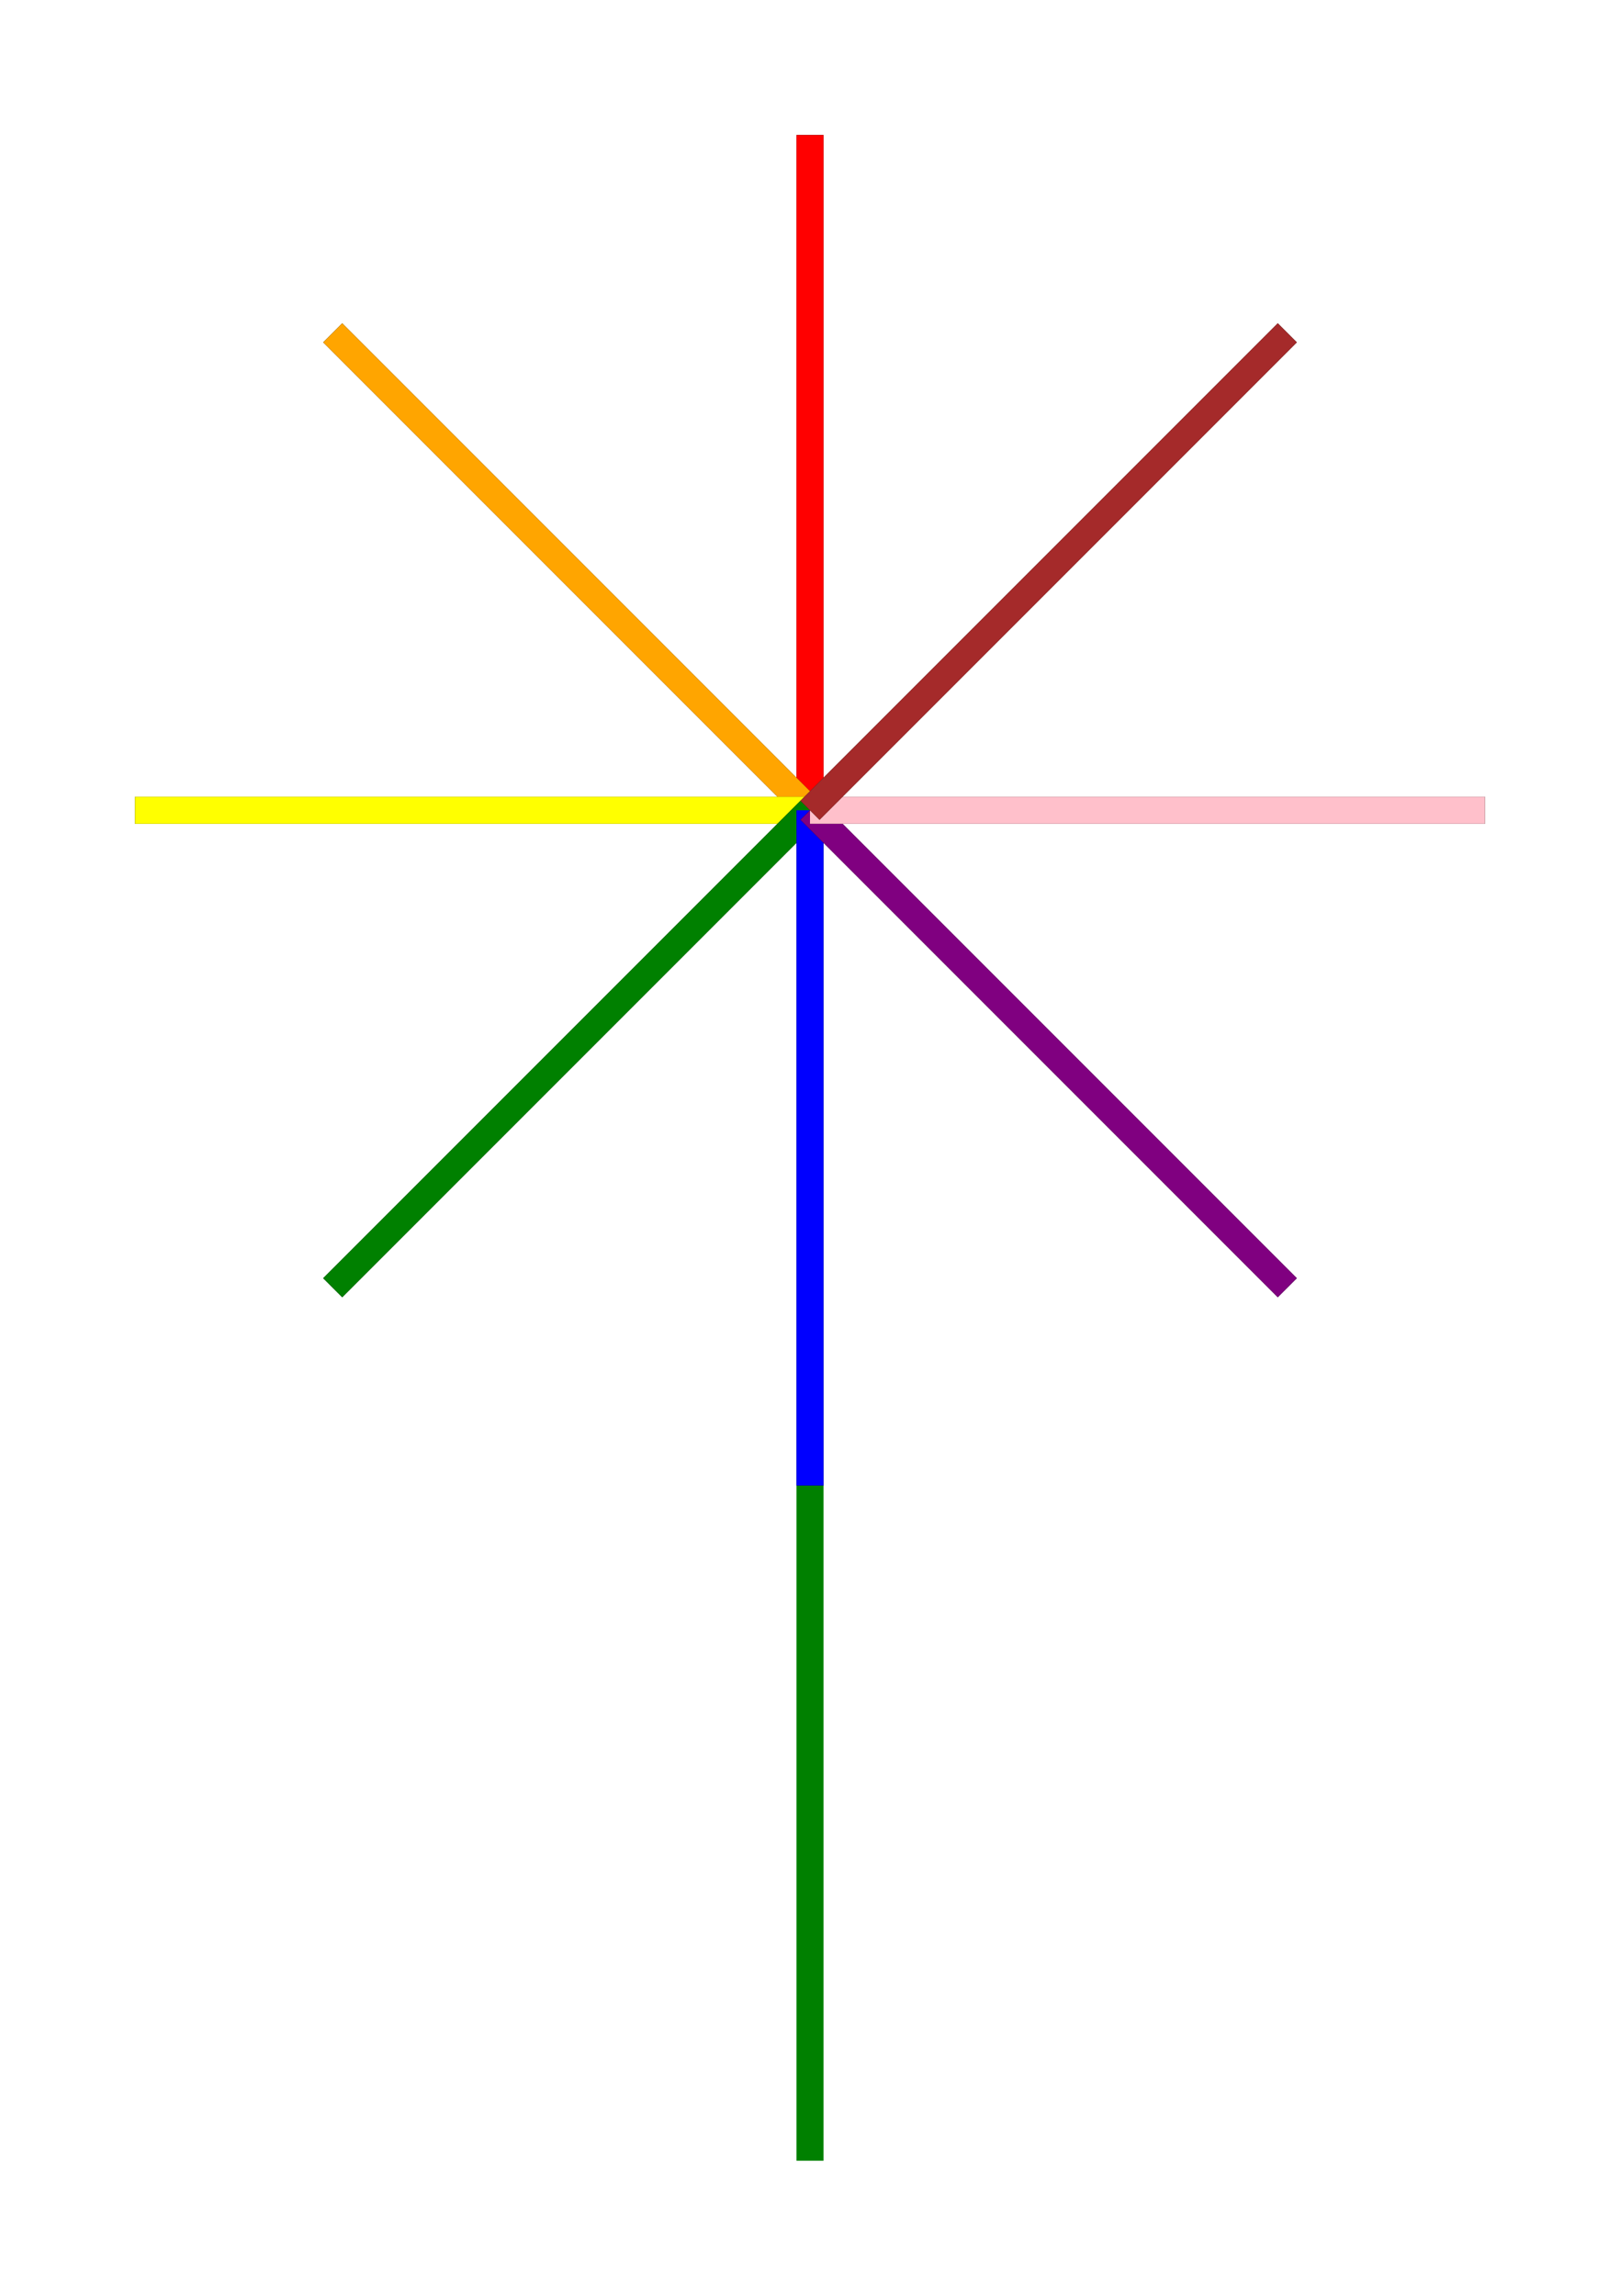 <svg xmlns="http://www.w3.org/2000/svg" width="120" height="170" viewBox="0 0 120 170">
<rect width="120" height="170" fill="white"/>


<line x1="60" y1="160" x2="60" y2="60" stroke="green" stroke-width="2"/>
<line x1="60" y1="60" x2="60" y2="10" stroke="black" stroke-width="2"/>
<line x1="60" y1="10" x2="60" y2="60" stroke="red" stroke-width="2"/>
<line x1="60" y1="60" x2="24.645" y2="24.645" stroke="black" stroke-width="2"/>
<line x1="24.645" y1="24.645" x2="60" y2="60" stroke="orange" stroke-width="2"/>
<line x1="60" y1="60" x2="10" y2="60" stroke="black" stroke-width="2"/>
<line x1="10" y1="60" x2="60" y2="60" stroke="yellow" stroke-width="2"/>
<line x1="60" y1="60" x2="24.645" y2="95.355" stroke="black" stroke-width="2"/>
<line x1="24.645" y1="95.355" x2="60" y2="60" stroke="green" stroke-width="2"/>
<line x1="60" y1="60" x2="60" y2="110" stroke="black" stroke-width="2"/>
<line x1="60" y1="110" x2="60" y2="60" stroke="blue" stroke-width="2"/>
<line x1="60" y1="60" x2="95.355" y2="95.355" stroke="black" stroke-width="2"/>
<line x1="95.355" y1="95.355" x2="60" y2="60" stroke="purple" stroke-width="2"/>
<line x1="60" y1="60" x2="110" y2="60" stroke="black" stroke-width="2"/>
<line x1="110" y1="60" x2="60" y2="60" stroke="pink" stroke-width="2"/>
<line x1="60" y1="60" x2="95.355" y2="24.645" stroke="black" stroke-width="2"/>
<line x1="95.355" y1="24.645" x2="60" y2="60" stroke="brown" stroke-width="2"/>
</svg>